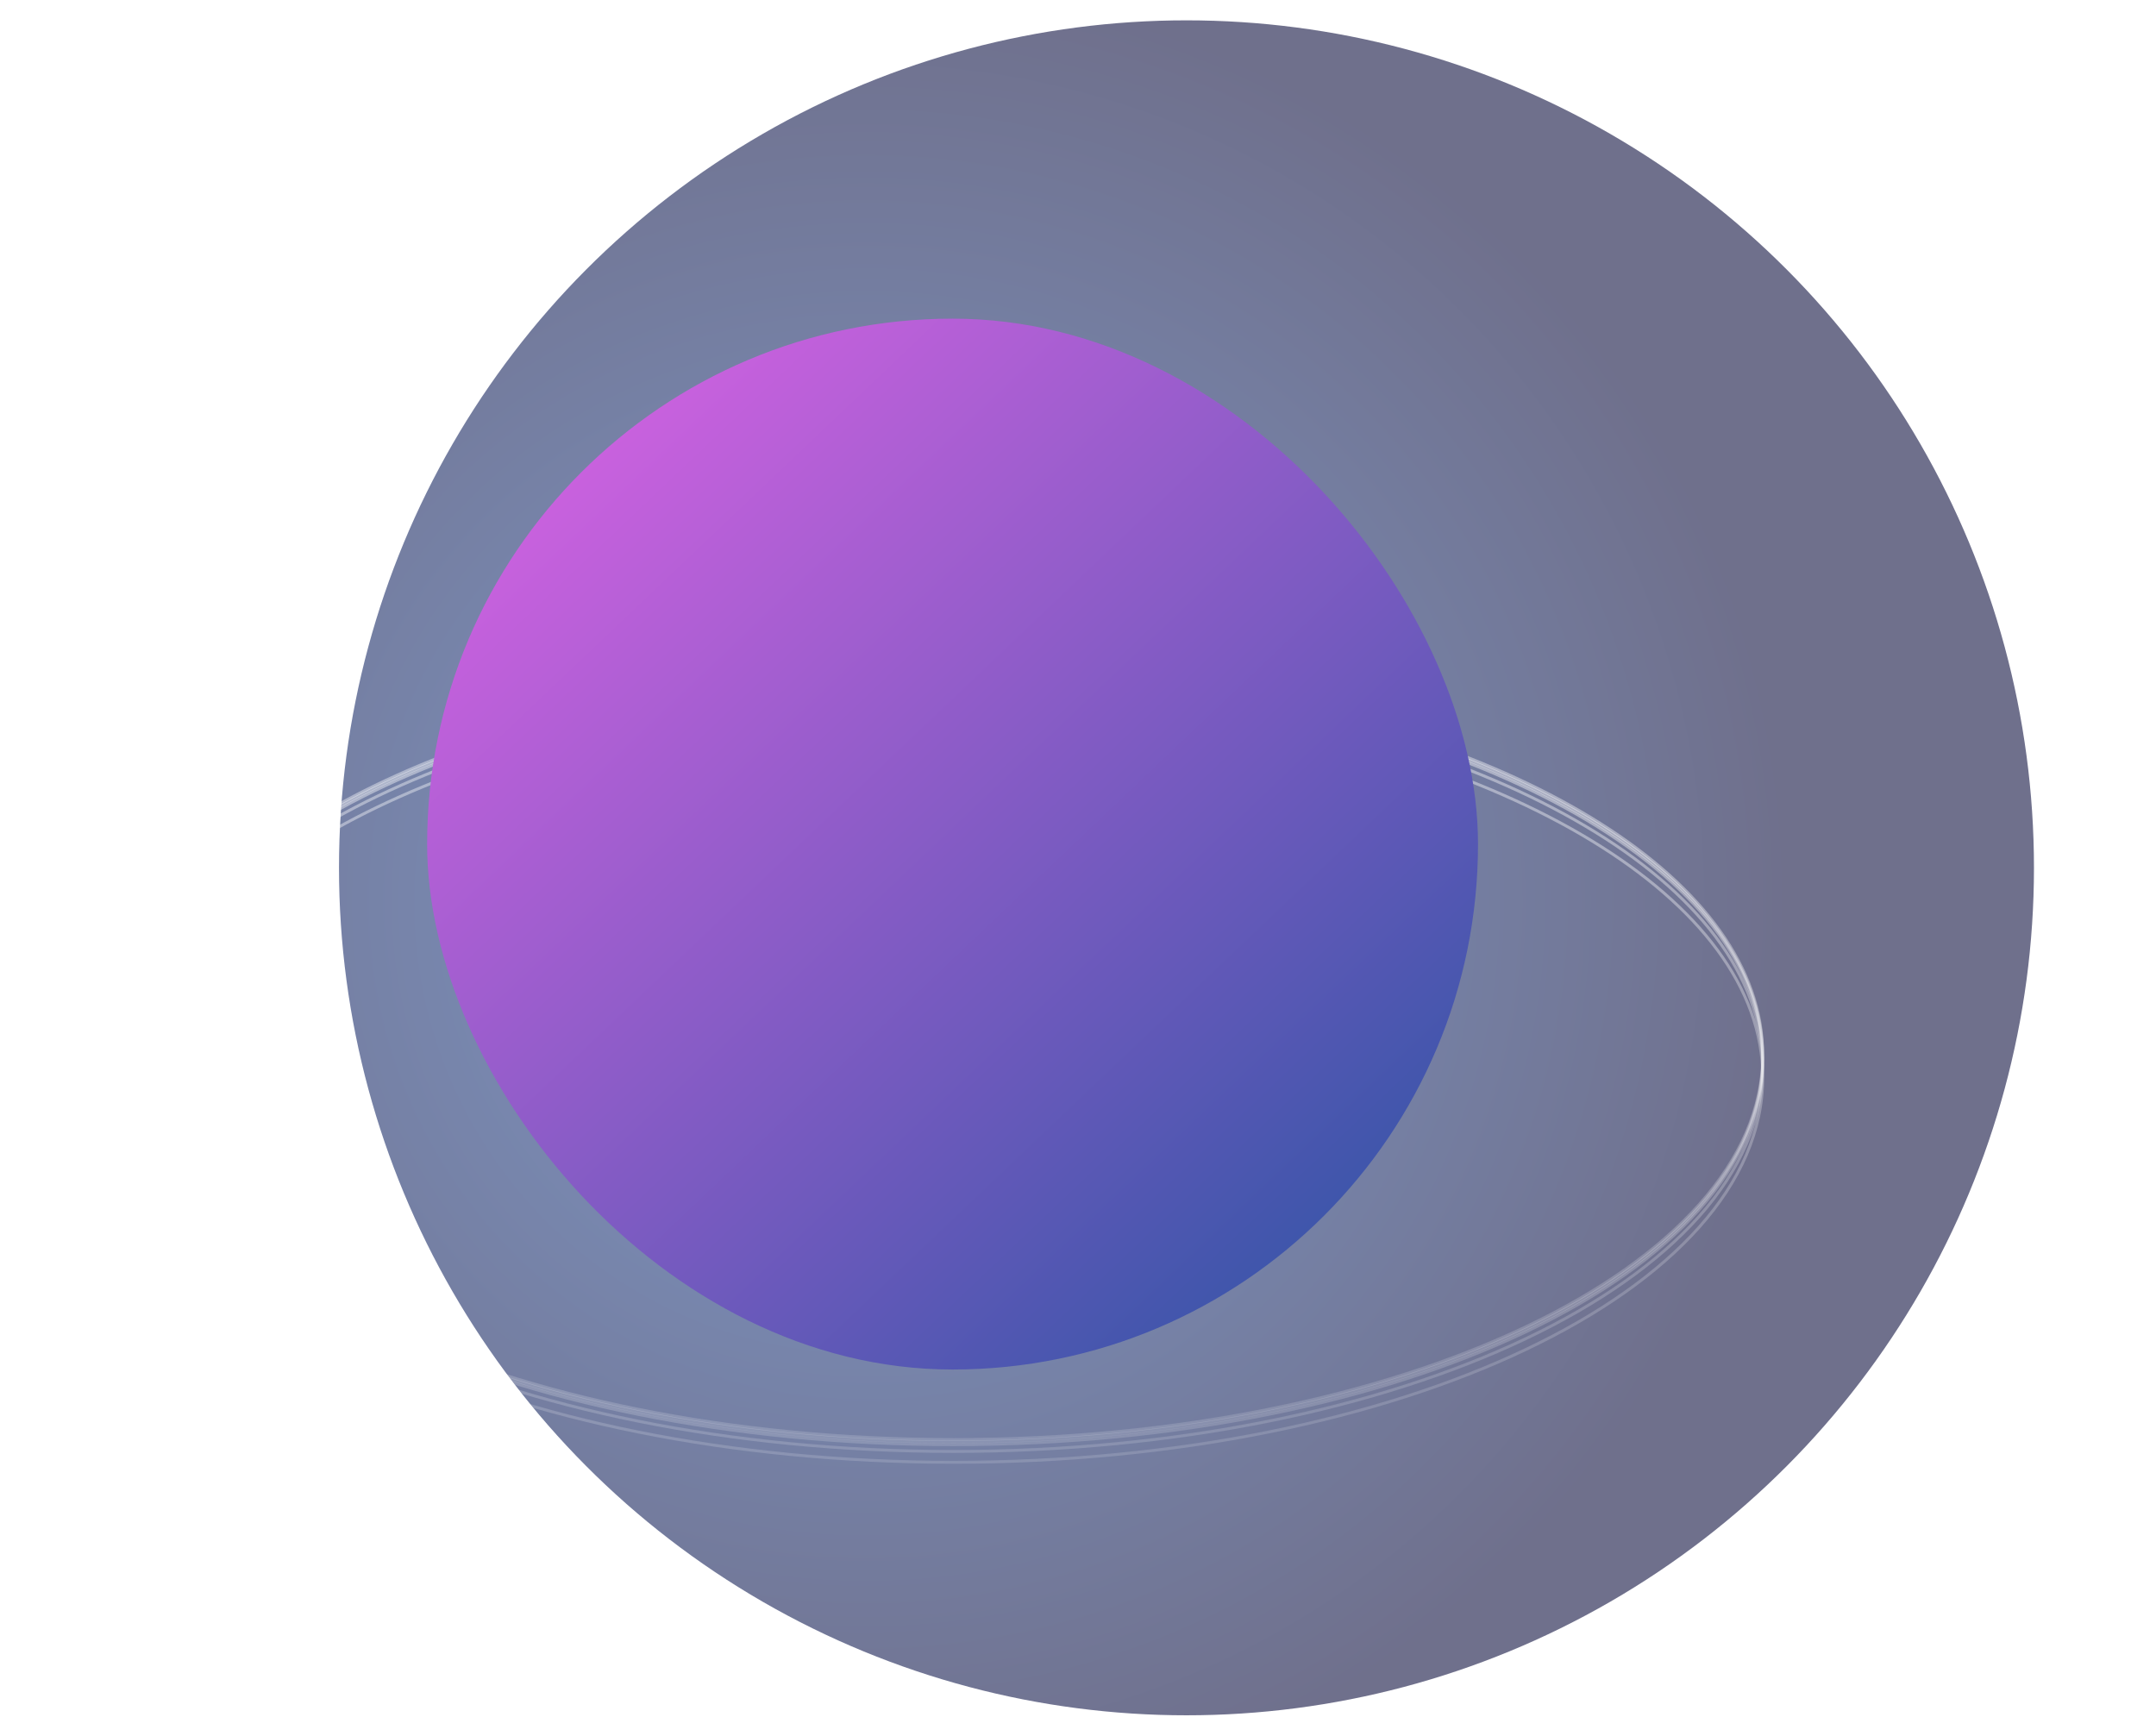 <svg width="1272" height="1024" viewBox="0 0 1272 1024" fill="none" xmlns="http://www.w3.org/2000/svg">
<g filter="url(#filter0_f_928_164)">
<circle cx="700" cy="512" r="500" fill="url(#paint0_radial_928_164)" fill-opacity="0.6"/>
</g>
<g style="mix-blend-mode:overlay">
<path d="M448.07 403.16C239.617 427.539 85 517.015 85 623.665C85 749.07 298.781 850.731 562.493 850.731C826.204 850.731 1039.99 749.07 1039.99 623.665C1039.99 513.564 875.2 421.766 656.514 401" stroke="url(#paint1_angular_928_164)" stroke-width="1.709" stroke-linecap="round"/>
</g>
<g style="mix-blend-mode:overlay">
<path d="M448.07 404.76C239.617 429.138 85 518.615 85 625.264C85 750.669 298.781 852.33 562.493 852.33C826.204 852.33 1039.99 750.669 1039.99 625.264C1039.99 515.164 875.2 423.366 656.514 402.599" stroke="url(#paint2_angular_928_164)" stroke-width="1.709" stroke-linecap="round"/>
</g>
<g style="mix-blend-mode:overlay">
<path d="M672.746 408.28C883.303 431.946 1039.99 521.903 1039.99 629.263C1039.99 754.667 826.204 856.328 562.493 856.328C298.781 856.328 85 754.667 85 629.263C85 524.369 234.568 436.087 437.818 410.015" stroke="url(#paint3_angular_928_164)" stroke-width="1.709" stroke-linecap="round"/>
</g>
<g style="mix-blend-mode:overlay">
<path d="M421.587 418.643C226.655 447.231 85 533.579 85 635.66C85 761.065 298.781 862.726 562.493 862.726C826.204 862.726 1039.99 761.065 1039.99 635.66C1039.99 530.27 888.999 441.65 684.279 416.046" stroke="url(#paint4_angular_928_164)" stroke-width="1.709" stroke-linecap="round"/>
</g>
<g style="mix-blend-mode:overlay">
<path d="M701.791 405C897.552 433.348 1039.99 519.89 1039.99 622.251C1039.99 747.656 826.204 849.317 562.493 849.317C298.781 849.317 85 747.656 85 622.251C85 523.253 218.228 439.052 404.074 407.981" stroke="url(#paint5_angular_928_164)" stroke-width="1.709" stroke-linecap="round"/>
</g>
<rect x="252" y="188" width="620" height="620" rx="310" fill="url(#paint6_linear_928_164)"/>
<defs>
<filter id="filter0_f_928_164" x="0" y="-188" width="1400" height="1400" filterUnits="userSpaceOnUse" color-interpolation-filters="sRGB">
<feFlood flood-opacity="0" result="BackgroundImageFix"/>
<feBlend mode="normal" in="SourceGraphic" in2="BackgroundImageFix" result="shape"/>
<feGaussianBlur stdDeviation="100" result="effect1_foregroundBlur_928_164"/>
</filter>
<radialGradient id="paint0_radial_928_164" cx="0" cy="0" r="1" gradientUnits="userSpaceOnUse" gradientTransform="translate(512 532) rotate(90) scale(544)">
<stop stop-color="#2954A3"/>
<stop offset="1" stop-color="#0F103F"/>
</radialGradient>
<radialGradient id="paint1_angular_928_164" cx="0" cy="0" r="1" gradientUnits="userSpaceOnUse" gradientTransform="translate(569.381 645.459) scale(508.767 237.904)">
<stop offset="0.458" stop-color="white"/>
<stop offset="0.718" stop-color="white" stop-opacity="0"/>
<stop offset="0.782" stop-color="white" stop-opacity="0"/>
<stop offset="1" stop-color="white" stop-opacity="0.4"/>
</radialGradient>
<radialGradient id="paint2_angular_928_164" cx="0" cy="0" r="1" gradientUnits="userSpaceOnUse" gradientTransform="translate(569.381 647.059) scale(508.767 237.905)">
<stop offset="0.458" stop-color="white"/>
<stop offset="0.718" stop-color="white" stop-opacity="0"/>
<stop offset="0.782" stop-color="white" stop-opacity="0"/>
<stop offset="1" stop-color="white" stop-opacity="0.4"/>
</radialGradient>
<radialGradient id="paint3_angular_928_164" cx="0" cy="0" r="1" gradientUnits="userSpaceOnUse" gradientTransform="translate(569.381 651.825) scale(508.767 237.015)">
<stop offset="0.458" stop-color="white"/>
<stop offset="0.718" stop-color="white" stop-opacity="0"/>
<stop offset="0.782" stop-color="white" stop-opacity="0"/>
<stop offset="1" stop-color="white" stop-opacity="0.4"/>
</radialGradient>
<radialGradient id="paint4_angular_928_164" cx="0" cy="0" r="1" gradientUnits="userSpaceOnUse" gradientTransform="translate(569.381 658.847) scale(508.767 236.29)">
<stop offset="0.458" stop-color="white"/>
<stop offset="0.718" stop-color="white" stop-opacity="0"/>
<stop offset="0.782" stop-color="white" stop-opacity="0"/>
<stop offset="1" stop-color="white" stop-opacity="0.4"/>
</radialGradient>
<radialGradient id="paint5_angular_928_164" cx="0" cy="0" r="1" gradientUnits="userSpaceOnUse" gradientTransform="translate(569.381 646.517) scale(508.767 235.041)">
<stop offset="0.458" stop-color="white"/>
<stop offset="0.718" stop-color="white" stop-opacity="0"/>
<stop offset="0.782" stop-color="white" stop-opacity="0"/>
<stop offset="1" stop-color="white" stop-opacity="0.4"/>
</radialGradient>
<linearGradient id="paint6_linear_928_164" x1="334" y1="282" x2="834" y2="808" gradientUnits="userSpaceOnUse">
<stop stop-color="#C961DE"/>
<stop offset="1" stop-color="#2954A3"/>
</linearGradient>
</defs>
</svg>
